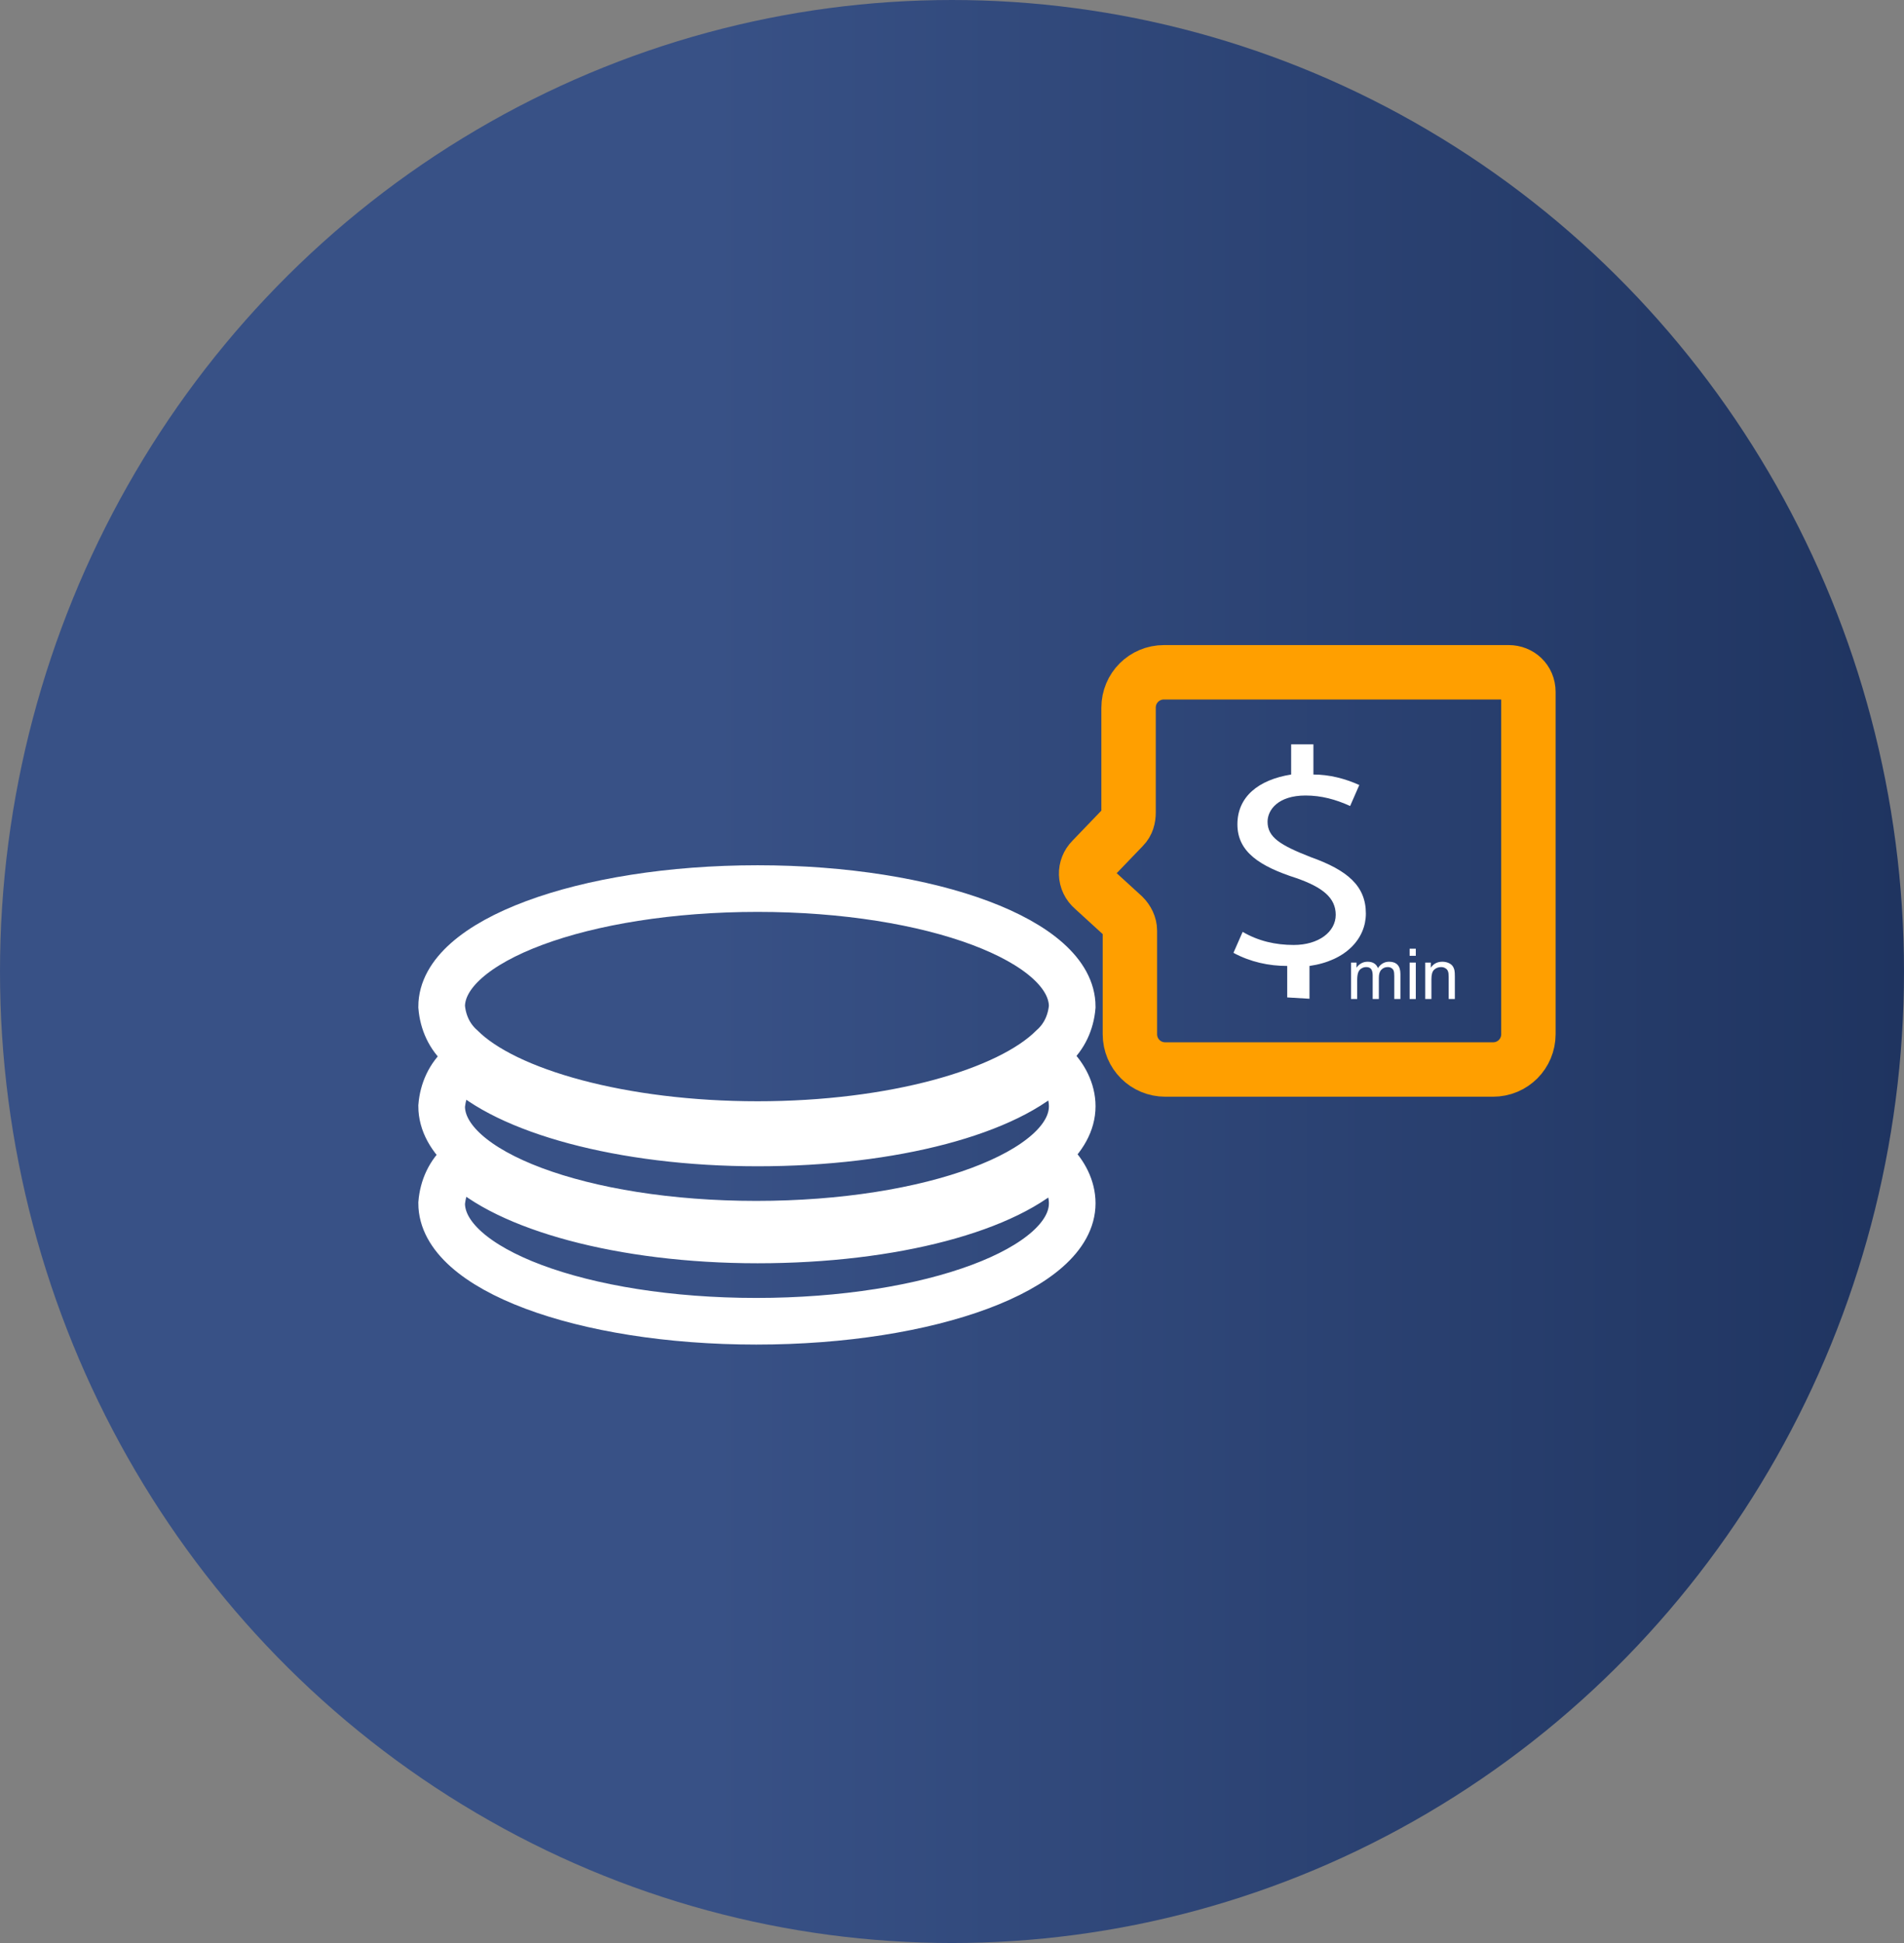 <svg width="49" height="50" viewBox="0 0 49 50" fill="none" xmlns="http://www.w3.org/2000/svg">
<rect x="0" y="0" width="49" height="50" fill="#808080" stroke="none"/>
<ellipse cx="24.5" cy="25" rx="24.5" ry="25" fill="url(#paint0_linear)"/>
<path d="M27.594 25.903C27.56 26.308 27.391 26.679 27.087 26.949C25.94 28.096 22.971 28.939 19.497 28.939C16.021 28.939 13.019 28.096 11.872 26.949C11.568 26.679 11.399 26.308 11.366 25.903C11.366 24.216 15.009 22.866 19.497 22.866C23.984 22.866 27.594 24.216 27.594 25.903Z" stroke="white" stroke-width="1.2" stroke-miterlimit="10"/>
<path d="M27.594 28.467C27.594 30.154 23.95 31.503 19.463 31.503C14.976 31.503 11.366 30.154 11.366 28.467C11.399 28.062 11.568 27.691 11.872 27.421C13.019 28.568 15.988 29.412 19.497 29.412C23.005 29.412 25.974 28.602 27.121 27.421C27.391 27.691 27.594 28.062 27.594 28.467Z" stroke="white" stroke-width="1.2" stroke-miterlimit="10"/>
<path d="M27.594 30.964C27.594 32.651 23.95 34 19.463 34C14.976 34 11.366 32.651 11.366 30.964C11.399 30.559 11.568 30.188 11.872 29.918C13.019 31.065 15.988 31.908 19.497 31.908C23.005 31.908 25.974 31.099 27.121 29.918C27.391 30.188 27.594 30.559 27.594 30.964Z" stroke="white" stroke-width="1.2" stroke-miterlimit="10"/>
<path d="M29.044 18.211V20.91C29.044 21.045 29.011 21.18 28.91 21.281L28.1 22.124C27.897 22.327 27.897 22.664 28.134 22.866L28.91 23.575C29.011 23.676 29.078 23.811 29.078 23.946V26.611C29.078 27.117 29.483 27.522 29.989 27.522H38.423C38.93 27.522 39.334 27.117 39.334 26.611V17.806C39.334 17.502 39.098 17.3 38.828 17.3H29.955C29.449 17.3 29.044 17.705 29.044 18.211Z" stroke="#FF9F00" stroke-width="1.4" stroke-miterlimit="10"/>
<path d="M33.127 25.667V24.857C32.654 24.857 32.182 24.756 31.743 24.52L31.98 23.98C32.384 24.216 32.823 24.317 33.295 24.317C33.936 24.317 34.375 23.98 34.375 23.541C34.375 23.103 34.038 22.833 33.363 22.597C32.418 22.293 31.845 21.922 31.845 21.213C31.845 20.505 32.384 20.066 33.228 19.931V19.155H33.801V19.931C34.206 19.931 34.611 20.033 34.982 20.201L34.746 20.741C34.375 20.572 34.004 20.471 33.599 20.471C32.891 20.471 32.621 20.842 32.621 21.146C32.621 21.551 32.958 21.753 33.734 22.057C34.679 22.394 35.151 22.799 35.151 23.508C35.151 24.149 34.645 24.722 33.7 24.857V25.701L33.127 25.667Z" fill="white"/>
<path d="M34.769 25.708V24.77H34.911V24.901C34.941 24.855 34.98 24.819 35.029 24.791C35.078 24.763 35.133 24.748 35.196 24.748C35.265 24.748 35.322 24.763 35.366 24.792C35.411 24.821 35.442 24.861 35.461 24.913C35.535 24.803 35.631 24.748 35.75 24.748C35.843 24.748 35.915 24.774 35.965 24.826C36.015 24.878 36.04 24.957 36.04 25.064V25.708H35.882V25.117C35.882 25.053 35.877 25.008 35.866 24.98C35.856 24.952 35.837 24.929 35.81 24.912C35.783 24.895 35.752 24.886 35.715 24.886C35.649 24.886 35.594 24.908 35.551 24.953C35.507 24.996 35.485 25.066 35.485 25.163V25.708H35.326V25.098C35.326 25.028 35.313 24.975 35.288 24.939C35.262 24.904 35.219 24.886 35.16 24.886C35.116 24.886 35.074 24.898 35.036 24.922C34.998 24.945 34.971 24.98 34.954 25.025C34.937 25.07 34.928 25.136 34.928 25.221V25.708H34.769Z" fill="white"/>
<path d="M36.277 24.596V24.413H36.436V24.596H36.277ZM36.277 25.708V24.77H36.436V25.708H36.277Z" fill="white"/>
<path d="M36.679 25.708V24.77H36.822V24.903C36.891 24.8 36.99 24.748 37.12 24.748C37.177 24.748 37.229 24.759 37.276 24.779C37.323 24.799 37.359 24.826 37.383 24.859C37.406 24.892 37.423 24.931 37.432 24.976C37.438 25.006 37.441 25.057 37.441 25.131V25.708H37.282V25.137C37.282 25.072 37.276 25.024 37.263 24.992C37.251 24.96 37.229 24.934 37.197 24.916C37.166 24.896 37.129 24.886 37.087 24.886C37.019 24.886 36.96 24.908 36.911 24.951C36.862 24.994 36.838 25.075 36.838 25.195V25.708H36.679Z" fill="white"/>
<defs>
<linearGradient id="paint0_linear" x1="1.74461e-08" y1="25.439" x2="49" y2="25.439" gradientUnits="userSpaceOnUse">
<stop offset="0.373" stop-color="#385186"/>
<stop offset="1" stop-color="#1F3460"/>
</linearGradient>
</defs>
</svg>
